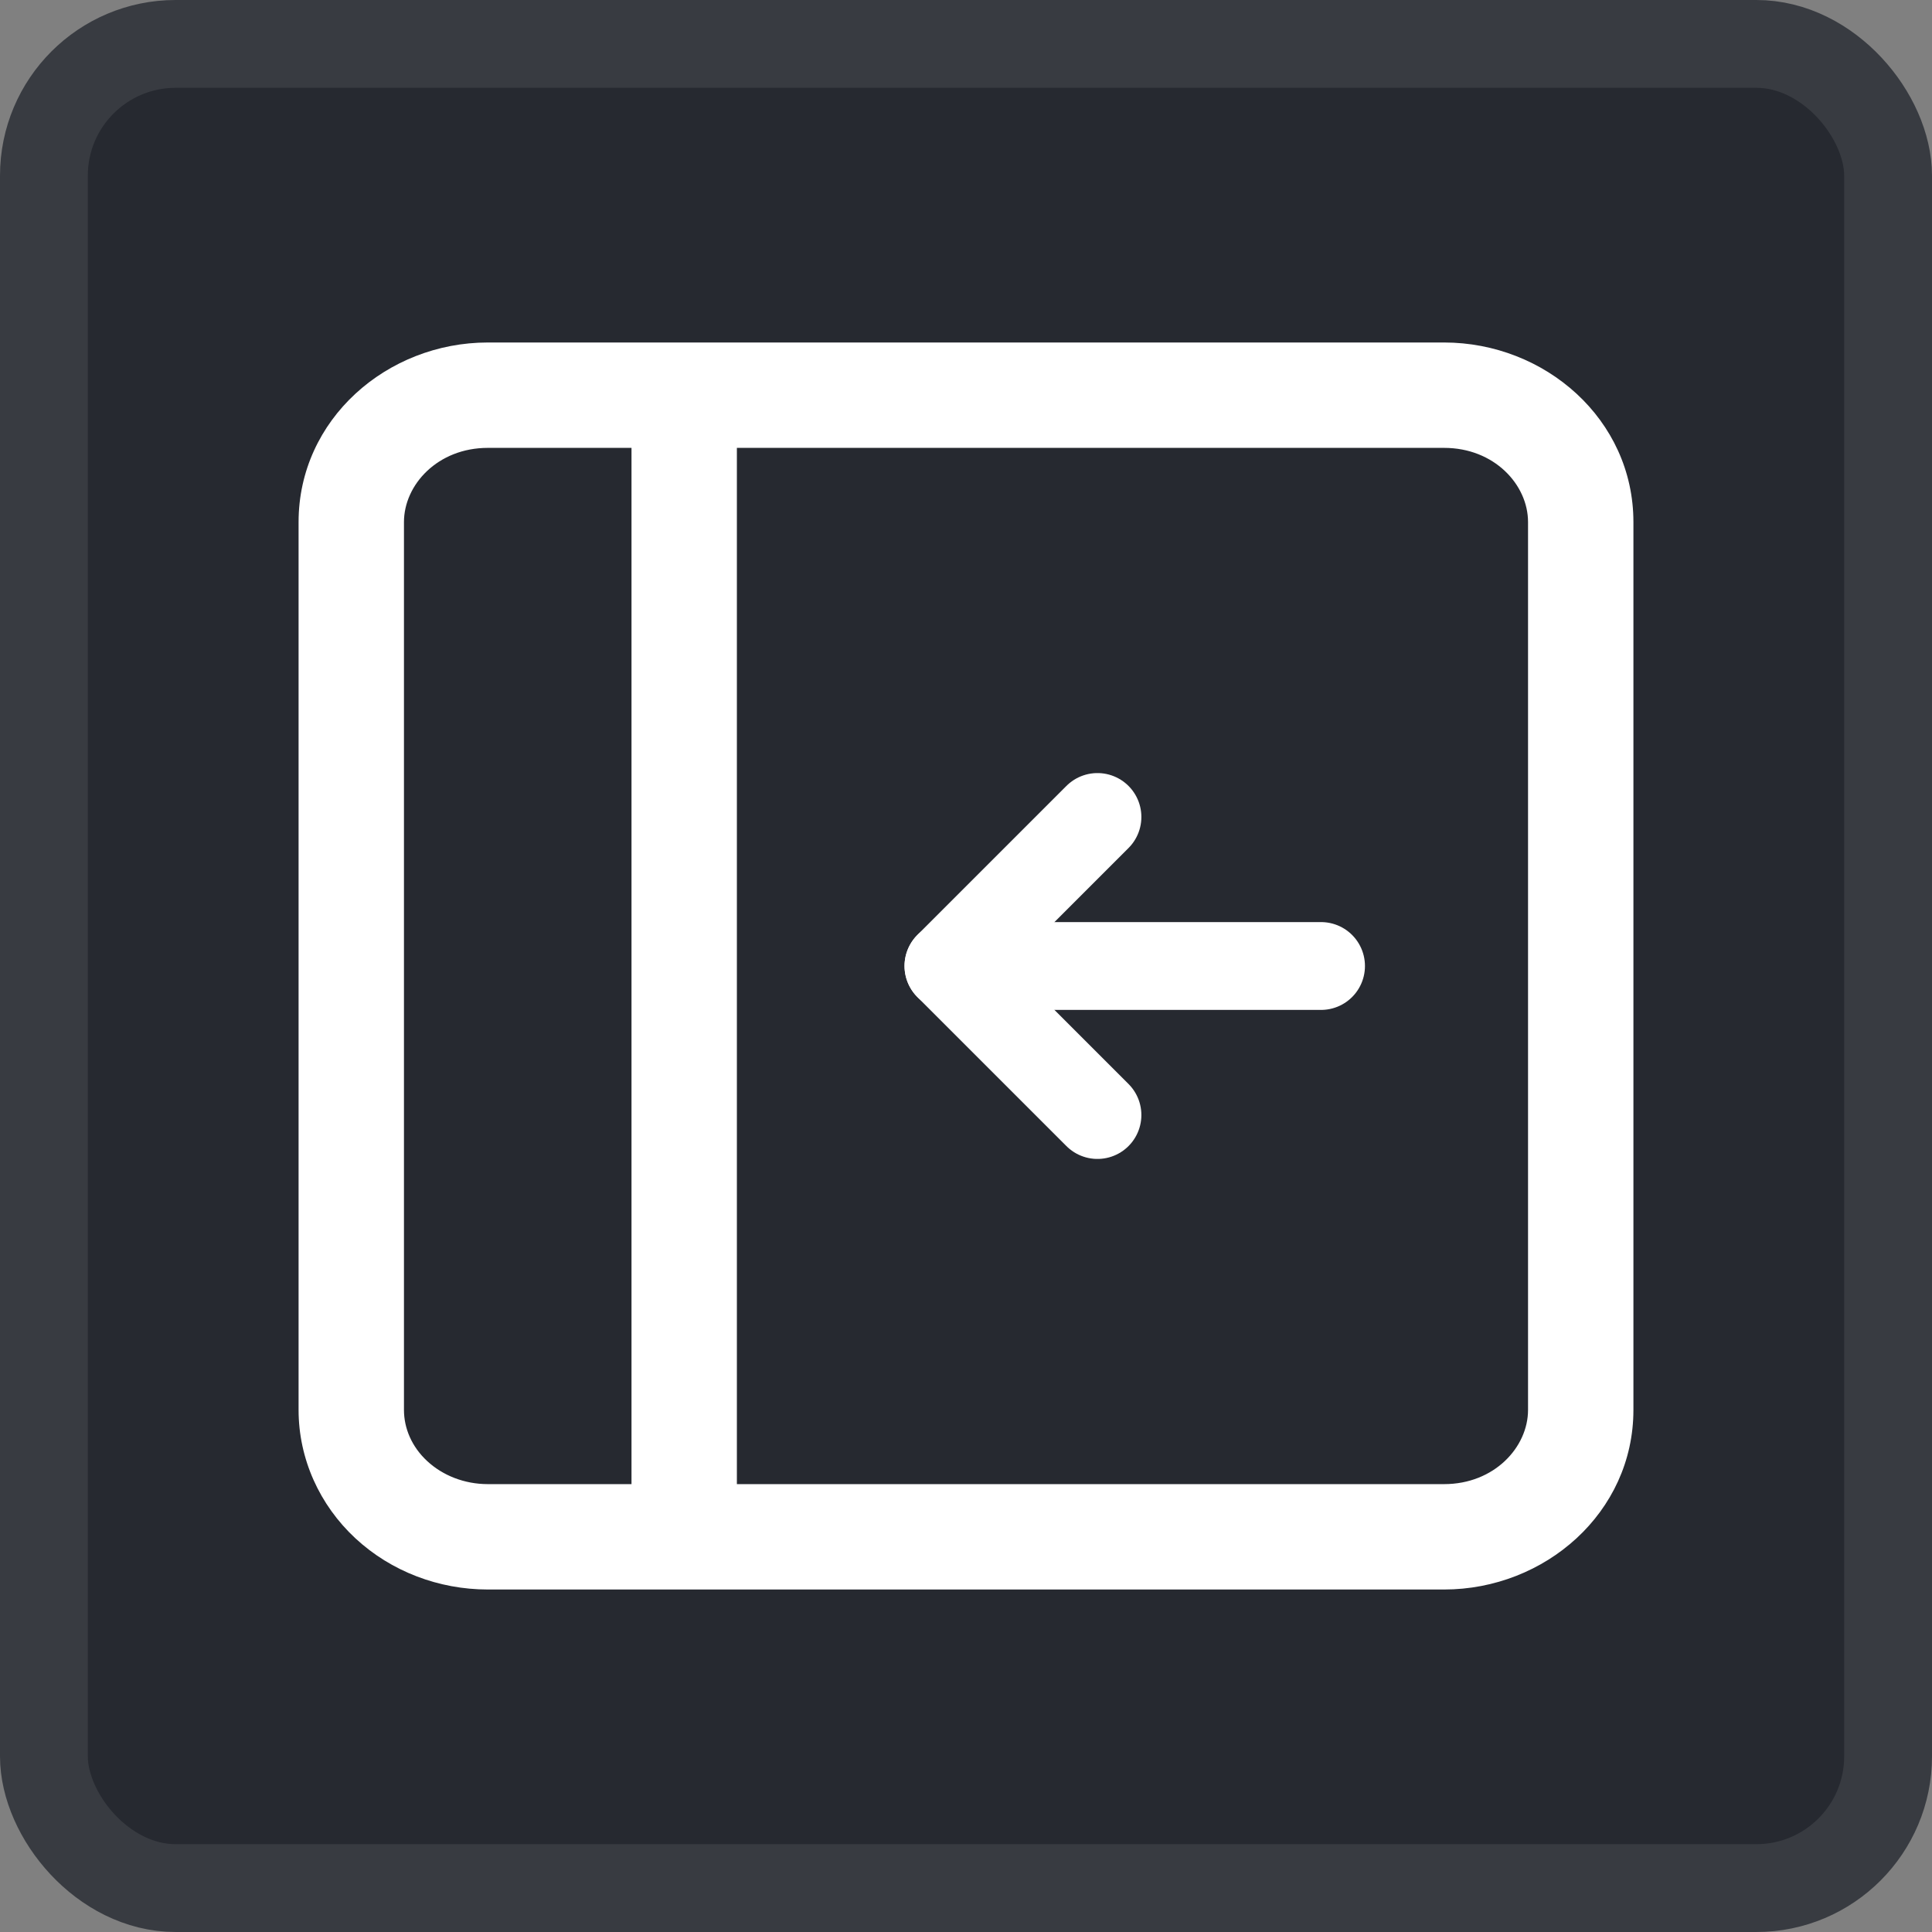 <svg width="22" height="22" viewBox="0 0 22 22" fill="none" xmlns="http://www.w3.org/2000/svg">
<rect x="0" y="0" width="22" height="22" fill="#808080" stroke="none"/>
<rect x="0.5" y="0.5" width="21" height="21" rx="1.5" fill="#262930"/>
<rect x="0.5" y="0.5" width="21" height="21" rx="1.5" stroke="#383B41"/>
<g clip-path="url(#clip0_5640_3280)">
<path d="M16.444 18.1C17.592 18.1 18.6 17.225 18.6 16.055V5.945C18.6 4.774 17.592 3.9 16.444 3.9L5.555 3.9C4.407 3.9 3.4 4.775 3.4 5.945L3.4 16.055C3.4 16.612 3.639 17.138 4.047 17.517C4.454 17.895 4.998 18.1 5.555 18.1H16.444ZM5.555 16.9C5.288 16.9 5.04 16.801 4.864 16.637C4.689 16.475 4.6 16.264 4.6 16.055L4.6 5.945C4.6 5.519 4.985 5.1 5.555 5.1H7.191L7.191 16.9H5.555ZM8.391 16.9L8.391 5.1L16.444 5.1C17.015 5.1 17.4 5.519 17.4 5.945V16.055C17.4 16.48 17.015 16.9 16.444 16.9H8.391Z" fill="white"/>
<path d="M12.497 12.697L10.8 11L12.497 9.303" stroke="white" stroke-linecap="round" stroke-linejoin="round"/>
<path d="M10.8 11L15.043 11" stroke="white" stroke-linecap="round" stroke-linejoin="round"/>
</g>
<defs>
<clipPath id="clip0_5640_3280">
<rect width="16" height="16" fill="white" transform="matrix(1 0 0 -1 3 19)"/>
</clipPath>
</defs>
</svg>

